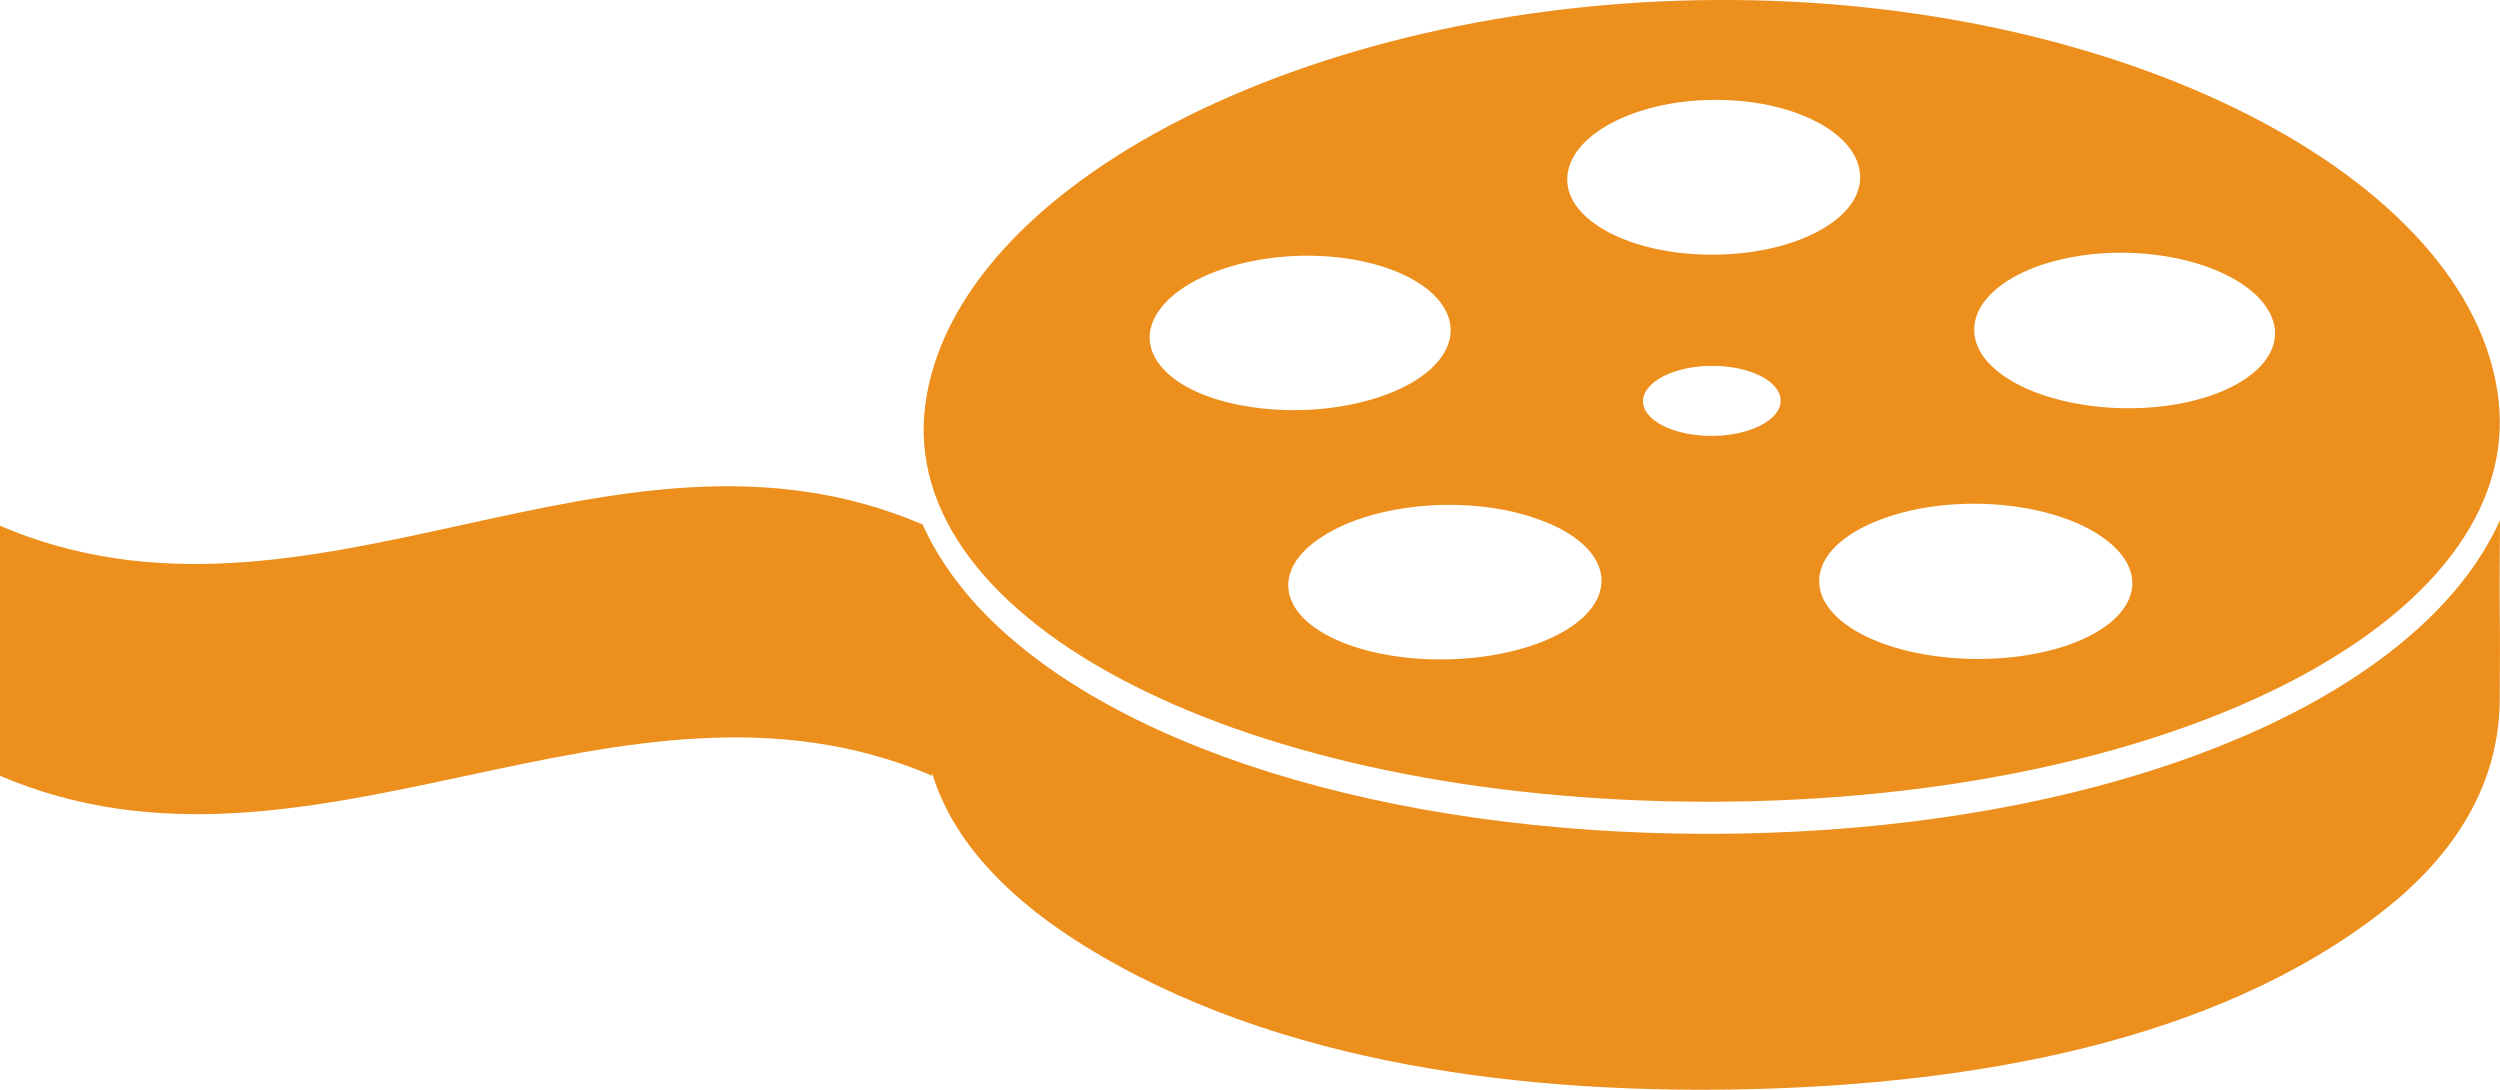 <svg width="39" height="17" viewBox="0 0 39 17" fill="none" xmlns="http://www.w3.org/2000/svg">
<path d="M39 8.118C38.796 8.566 38.505 8.999 38.126 9.407C36.071 11.626 31.673 13.008 26.655 13.008C21.612 13.008 17.23 11.634 15.22 9.423C14.863 9.027 14.584 8.61 14.393 8.182C9.545 6.108 4.847 10.276 0 8.202C0 8.558 0 11.746 0 12.102C4.847 14.177 9.695 10.028 14.542 12.102C14.542 12.091 14.542 12.079 14.542 12.062C14.555 12.098 14.563 12.134 14.576 12.171C14.954 13.276 15.899 14.121 16.889 14.738C19.918 16.628 23.884 17.084 27.412 16.988C30.724 16.896 34.527 16.283 37.178 14.209C38.288 13.34 39.021 12.219 38.996 10.817C38.996 10.417 39.004 10.016 38.996 9.616C38.992 9.115 38.996 8.618 39 8.118Z" fill="#ED8F1D"/>
<path d="M26.651 12.507C33.861 12.507 39.391 9.688 38.975 6.22C38.559 2.752 33.079 -0.04 26.763 0C20.442 0.036 14.917 2.86 14.438 6.288C13.96 9.716 19.44 12.507 26.651 12.507ZM26.7 6.8C26.105 6.8 25.627 6.556 25.631 6.256C25.635 5.955 26.122 5.707 26.709 5.707C27.3 5.707 27.778 5.947 27.778 6.252C27.778 6.552 27.295 6.8 26.7 6.8ZM32.359 4.005C33.562 3.793 34.893 4.137 35.343 4.774C35.796 5.411 35.176 6.095 33.944 6.308C32.709 6.516 31.352 6.172 30.924 5.539C30.508 4.902 31.153 4.217 32.359 4.005ZM32.759 8.354C33.578 8.895 33.383 9.652 32.305 10.048C31.219 10.44 29.667 10.324 28.856 9.784C28.053 9.243 28.29 8.486 29.367 8.094C30.437 7.697 31.947 7.813 32.759 8.354ZM26.746 1.558C27.99 1.55 29.01 2.087 29.018 2.756C29.03 3.424 28.003 3.969 26.721 3.973C25.444 3.977 24.424 3.44 24.449 2.776C24.474 2.111 25.502 1.562 26.746 1.558ZM24.495 9.788C23.675 10.328 22.123 10.448 21.042 10.06C19.968 9.672 19.785 8.915 20.617 8.378C21.437 7.837 22.951 7.713 24.012 8.106C25.082 8.49 25.306 9.247 24.495 9.788ZM18.091 4.83C18.553 4.197 19.889 3.845 21.087 4.045C22.294 4.245 22.927 4.926 22.494 5.559C22.057 6.196 20.692 6.544 19.46 6.34C18.237 6.144 17.625 5.467 18.091 4.83Z" fill="#ED8F1D"/>
</svg>
